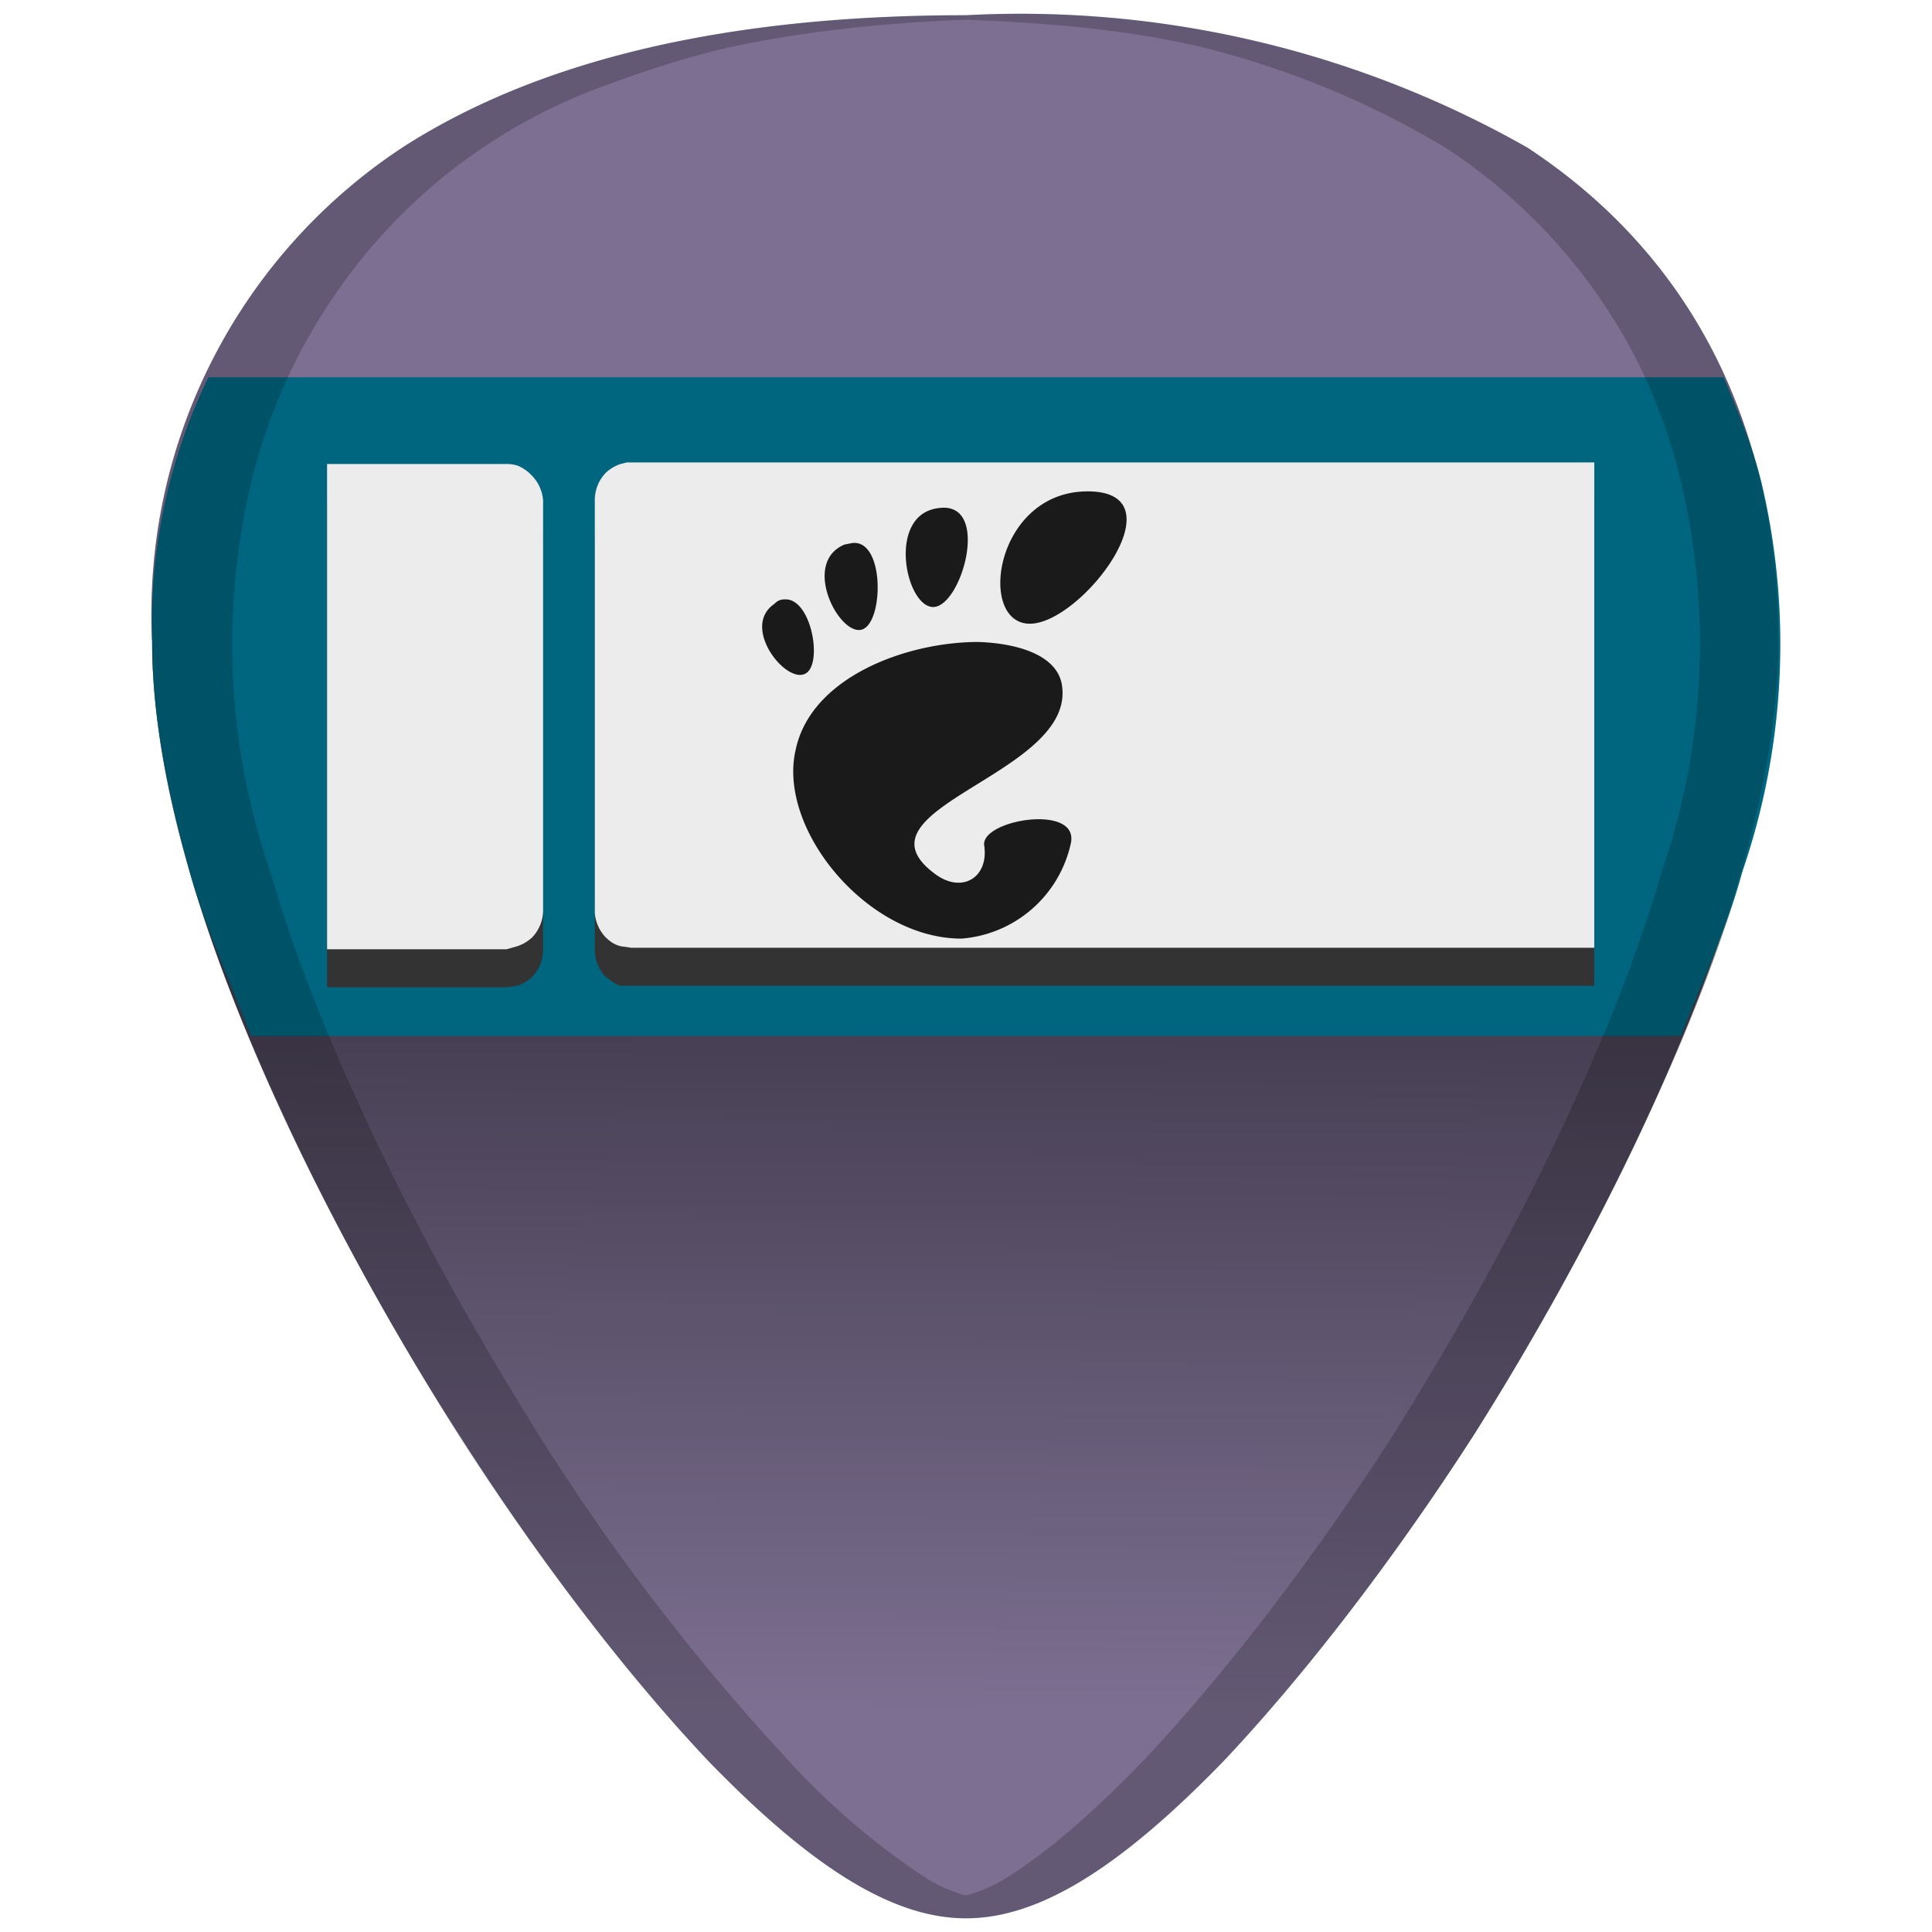 <svg xmlns="http://www.w3.org/2000/svg" xmlns:xlink="http://www.w3.org/1999/xlink" width="48" height="48" viewBox="0 0 12.7 12.7"><defs><linearGradient id="b"><stop offset="0"/><stop offset="1" stop-opacity="0"/></linearGradient><clipPath id="a"/><linearGradient xlink:href="#b" id="c" gradientUnits="userSpaceOnUse" x1="6.39" y1="287.24" x2="6.33" y2="295.55"/></defs><path d="M6.35.1C4.81.1 3.57.38 2.66.96A3.67 3.67 0 0 0 1 4.22c0 1.91 1.54 4.47 2.01 5.2.54.85 1.13 1.61 1.65 2.16.68.7 1.21 1.03 1.69 1.03s1.01-.33 1.69-1.03c.52-.55 1.11-1.31 1.65-2.15.47-.74 2-3.3 2-5.21 0-1.42-.57-2.54-1.65-3.25A6.75 6.75 0 0 0 6.35.1z" fill="#7c6f91"/><path d="M1.2 289.76c.03.1.02.18.05.28.15.52.36 1.04.58 1.52.44.97.95 1.8 1.18 2.17.54.84 1.13 1.6 1.65 2.15.34.35.64.61.92.78.28.17.53.25.77.25s.5-.08.77-.25c.28-.17.58-.43.92-.78.52-.55 1.11-1.31 1.65-2.15.23-.37.74-1.2 1.18-2.17.22-.48.43-1 .58-1.52.03-.12.03-.23.05-.34z" opacity=".8" fill="url(#c)" transform="translate(0 -284.3)"/><path d="M1.37 2.48A3.72 3.72 0 0 0 1 4.22c0 .48.1 1 .25 1.52.1.36.26.71.4 1.07h9.4c.14-.36.3-.7.4-1.07a4.61 4.61 0 0 0 .14-2.52c-.06-.27-.16-.5-.26-.74z" fill="#006680"/><path d="M2.15 3.3v3.19h1.18l.07-.01a.26.26 0 0 0 .1-.06.26.26 0 0 0 .07-.17V3.53a.26.26 0 0 0-.08-.16.26.26 0 0 0-.09-.06.25.25 0 0 0-.07-.02H2.15zm1.97 0h-.04a.26.26 0 0 0-.1.07.26.26 0 0 0-.07.17v2.71a.26.26 0 0 0 .07.17c.03.02.06.05.1.06h6.4V3.3H4.12z" fill="#333"/><path d="M2.15 3.04v3.2h1.18l.07-.02a.26.26 0 0 0 .1-.06.26.26 0 0 0 .07-.17V3.29a.26.26 0 0 0-.08-.17.26.26 0 0 0-.09-.06.25.25 0 0 0-.07-.01H2.15zm1.97 0l-.04.01a.26.26 0 0 0-.1.06.26.26 0 0 0-.07.17V6a.26.26 0 0 0 .07.16c.03.03.06.05.1.06l.07.01h6.33V3.04H4.12z" fill="#ececec"/><path d="M6.35.1C4.81.1 3.57.38 2.66.96A3.67 3.67 0 0 0 1 4.22c0 1.91 1.54 4.47 2.01 5.2.54.85 1.13 1.61 1.65 2.16.68.7 1.21 1.03 1.69 1.03s1.01-.33 1.69-1.03c.52-.55 1.11-1.31 1.65-2.15.47-.74 2-3.3 2-5.21 0-1.42-.57-2.54-1.65-3.25A6.75 6.75 0 0 0 6.35.1zm0 .03C6.91.15 7.44.2 7.9.31a5.82 5.82 0 0 1 1.6.66 3.65 3.65 0 0 1 1.24 1.36c.14.27.25.57.32.88a4.61 4.61 0 0 1-.14 2.53c-.15.52-.36 1.04-.58 1.52-.44.97-.95 1.8-1.18 2.17-.54.84-1.13 1.6-1.65 2.15-.34.35-.64.61-.92.78a.96.96 0 0 1-.24.1.96.96 0 0 1-.24-.1 4.76 4.76 0 0 1-.92-.78 14.41 14.41 0 0 1-1.65-2.15c-.23-.37-.74-1.2-1.18-2.17-.22-.48-.43-1-.58-1.52a4.6 4.6 0 0 1-.14-2.52 3.73 3.73 0 0 1 .84-1.64 3.65 3.65 0 0 1 1.45-1c.27-.1.56-.2.87-.27.46-.1 1-.16 1.55-.18z" opacity=".2"/><g fill="#1a1a1a"><path d="M7.15 3.23c-.61 0-.73.87-.38.87.34 0 1-.87.38-.87zM6.17 3.34c-.34.04-.22.64-.04.65.19.01.39-.7.04-.65zM5.6 3.57l-.05.01c-.28.12-.04.59.11.56.15-.03.16-.6-.06-.57zM5.17 3.94c-.03 0-.05 0-.08.03-.22.15.07.52.2.46.12-.05.05-.48-.12-.49zM6.43 4.22c-.47 0-1.1.23-1.2.71-.12.52.47 1.24 1.09 1.24a.8.8 0 0 0 .72-.63c.05-.26-.6-.15-.57.02.03.21-.15.32-.33.18-.57-.43.94-.65.84-1.24-.03-.18-.26-.27-.55-.28z"/></g></svg>